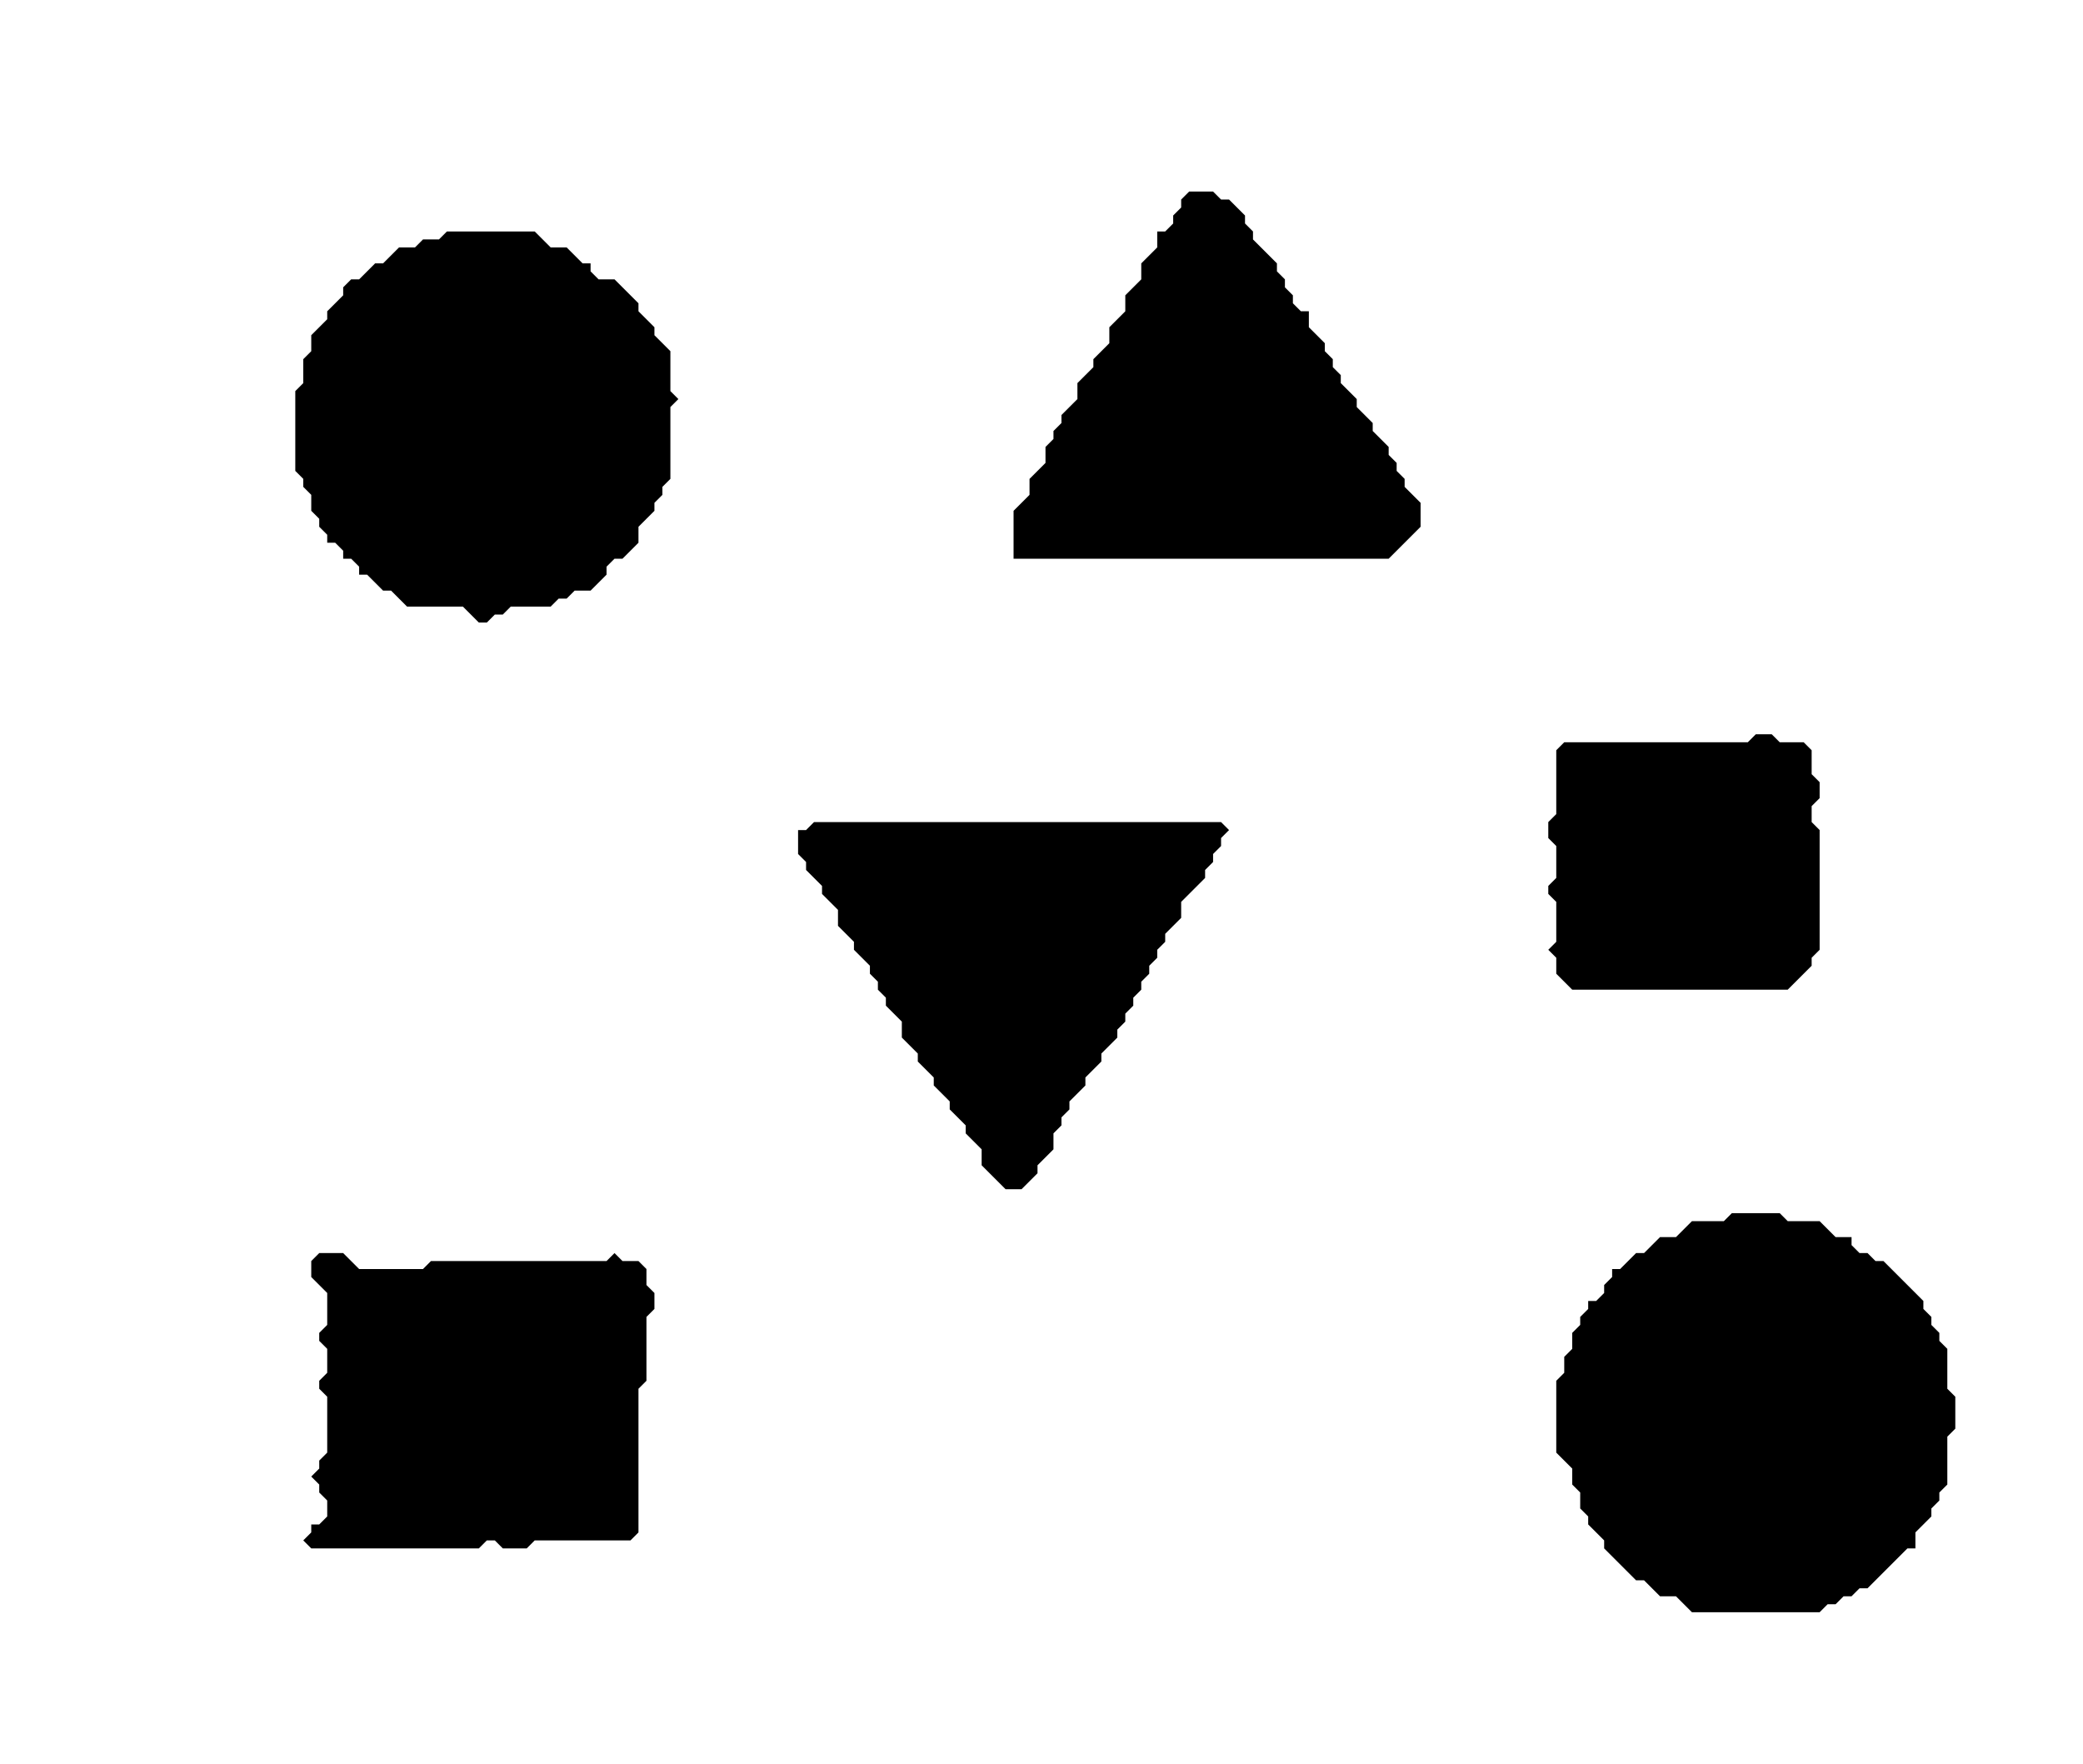<?xml version='1.0' encoding='utf-8'?>
<svg width="261" height="221" xmlns="http://www.w3.org/2000/svg" viewBox="0 0 261 221"><rect width="261" height="221" fill="white" /><path d="M 40,157 L 39,158 L 39,160 L 41,162 L 41,166 L 40,167 L 40,168 L 41,169 L 41,172 L 40,173 L 40,174 L 41,175 L 41,182 L 40,183 L 40,184 L 39,185 L 40,186 L 40,187 L 41,188 L 41,190 L 40,191 L 39,191 L 39,192 L 38,193 L 39,194 L 60,194 L 61,193 L 62,193 L 63,194 L 66,194 L 67,193 L 79,193 L 80,192 L 80,174 L 81,173 L 81,165 L 82,164 L 82,162 L 81,161 L 81,159 L 80,158 L 78,158 L 77,157 L 76,158 L 54,158 L 53,159 L 45,159 L 43,157 Z" fill="black" /><path d="M 217,152 L 216,153 L 212,153 L 210,155 L 208,155 L 206,157 L 205,157 L 203,159 L 202,159 L 202,160 L 201,161 L 201,162 L 200,163 L 199,163 L 199,164 L 198,165 L 198,166 L 197,167 L 197,169 L 196,170 L 196,172 L 195,173 L 195,182 L 197,184 L 197,186 L 198,187 L 198,189 L 199,190 L 199,191 L 201,193 L 201,194 L 205,198 L 206,198 L 208,200 L 210,200 L 212,202 L 228,202 L 229,201 L 230,201 L 231,200 L 232,200 L 233,199 L 234,199 L 239,194 L 240,194 L 240,192 L 242,190 L 242,189 L 243,188 L 243,187 L 244,186 L 244,180 L 245,179 L 245,175 L 244,174 L 244,169 L 243,168 L 243,167 L 242,166 L 242,165 L 241,164 L 241,163 L 236,158 L 235,158 L 234,157 L 233,157 L 232,156 L 232,155 L 230,155 L 228,153 L 224,153 L 223,152 Z" fill="black" /><path d="M 102,103 L 101,104 L 100,104 L 100,107 L 101,108 L 101,109 L 103,111 L 103,112 L 105,114 L 105,116 L 107,118 L 107,119 L 109,121 L 109,122 L 110,123 L 110,124 L 111,125 L 111,126 L 113,128 L 113,130 L 115,132 L 115,133 L 117,135 L 117,136 L 119,138 L 119,139 L 121,141 L 121,142 L 123,144 L 123,146 L 126,149 L 128,149 L 130,147 L 130,146 L 132,144 L 132,142 L 133,141 L 133,140 L 134,139 L 134,138 L 136,136 L 136,135 L 138,133 L 138,132 L 140,130 L 140,129 L 141,128 L 141,127 L 142,126 L 142,125 L 143,124 L 143,123 L 144,122 L 144,121 L 145,120 L 145,119 L 146,118 L 146,117 L 148,115 L 148,113 L 151,110 L 151,109 L 152,108 L 152,107 L 153,106 L 153,105 L 154,104 L 153,103 Z" fill="black" /><path d="M 220,92 L 219,93 L 196,93 L 195,94 L 195,102 L 194,103 L 194,105 L 195,106 L 195,110 L 194,111 L 194,112 L 195,113 L 195,118 L 194,119 L 195,120 L 195,122 L 197,124 L 224,124 L 227,121 L 227,120 L 228,119 L 228,104 L 227,103 L 227,101 L 228,100 L 228,98 L 227,97 L 227,94 L 226,93 L 223,93 L 222,92 Z" fill="black" /><path d="M 56,29 L 55,30 L 53,30 L 52,31 L 50,31 L 48,33 L 47,33 L 45,35 L 44,35 L 43,36 L 43,37 L 41,39 L 41,40 L 39,42 L 39,44 L 38,45 L 38,48 L 37,49 L 37,59 L 38,60 L 38,61 L 39,62 L 39,64 L 40,65 L 40,66 L 41,67 L 41,68 L 42,68 L 43,69 L 43,70 L 44,70 L 45,71 L 45,72 L 46,72 L 48,74 L 49,74 L 51,76 L 58,76 L 60,78 L 61,78 L 62,77 L 63,77 L 64,76 L 69,76 L 70,75 L 71,75 L 72,74 L 74,74 L 76,72 L 76,71 L 77,70 L 78,70 L 80,68 L 80,66 L 82,64 L 82,63 L 83,62 L 83,61 L 84,60 L 84,51 L 85,50 L 84,49 L 84,44 L 82,42 L 82,41 L 80,39 L 80,38 L 77,35 L 75,35 L 74,34 L 74,33 L 73,33 L 71,31 L 69,31 L 67,29 Z" fill="black" /><path d="M 149,24 L 148,25 L 148,26 L 147,27 L 147,28 L 146,29 L 145,29 L 145,31 L 143,33 L 143,35 L 141,37 L 141,39 L 139,41 L 139,43 L 137,45 L 137,46 L 135,48 L 135,50 L 133,52 L 133,53 L 132,54 L 132,55 L 131,56 L 131,58 L 129,60 L 129,62 L 127,64 L 127,70 L 174,70 L 178,66 L 178,63 L 176,61 L 176,60 L 175,59 L 175,58 L 174,57 L 174,56 L 172,54 L 172,53 L 170,51 L 170,50 L 168,48 L 168,47 L 167,46 L 167,45 L 166,44 L 166,43 L 164,41 L 164,39 L 163,39 L 162,38 L 162,37 L 161,36 L 161,35 L 160,34 L 160,33 L 157,30 L 157,29 L 156,28 L 156,27 L 154,25 L 153,25 L 152,24 Z" fill="black" /></svg>